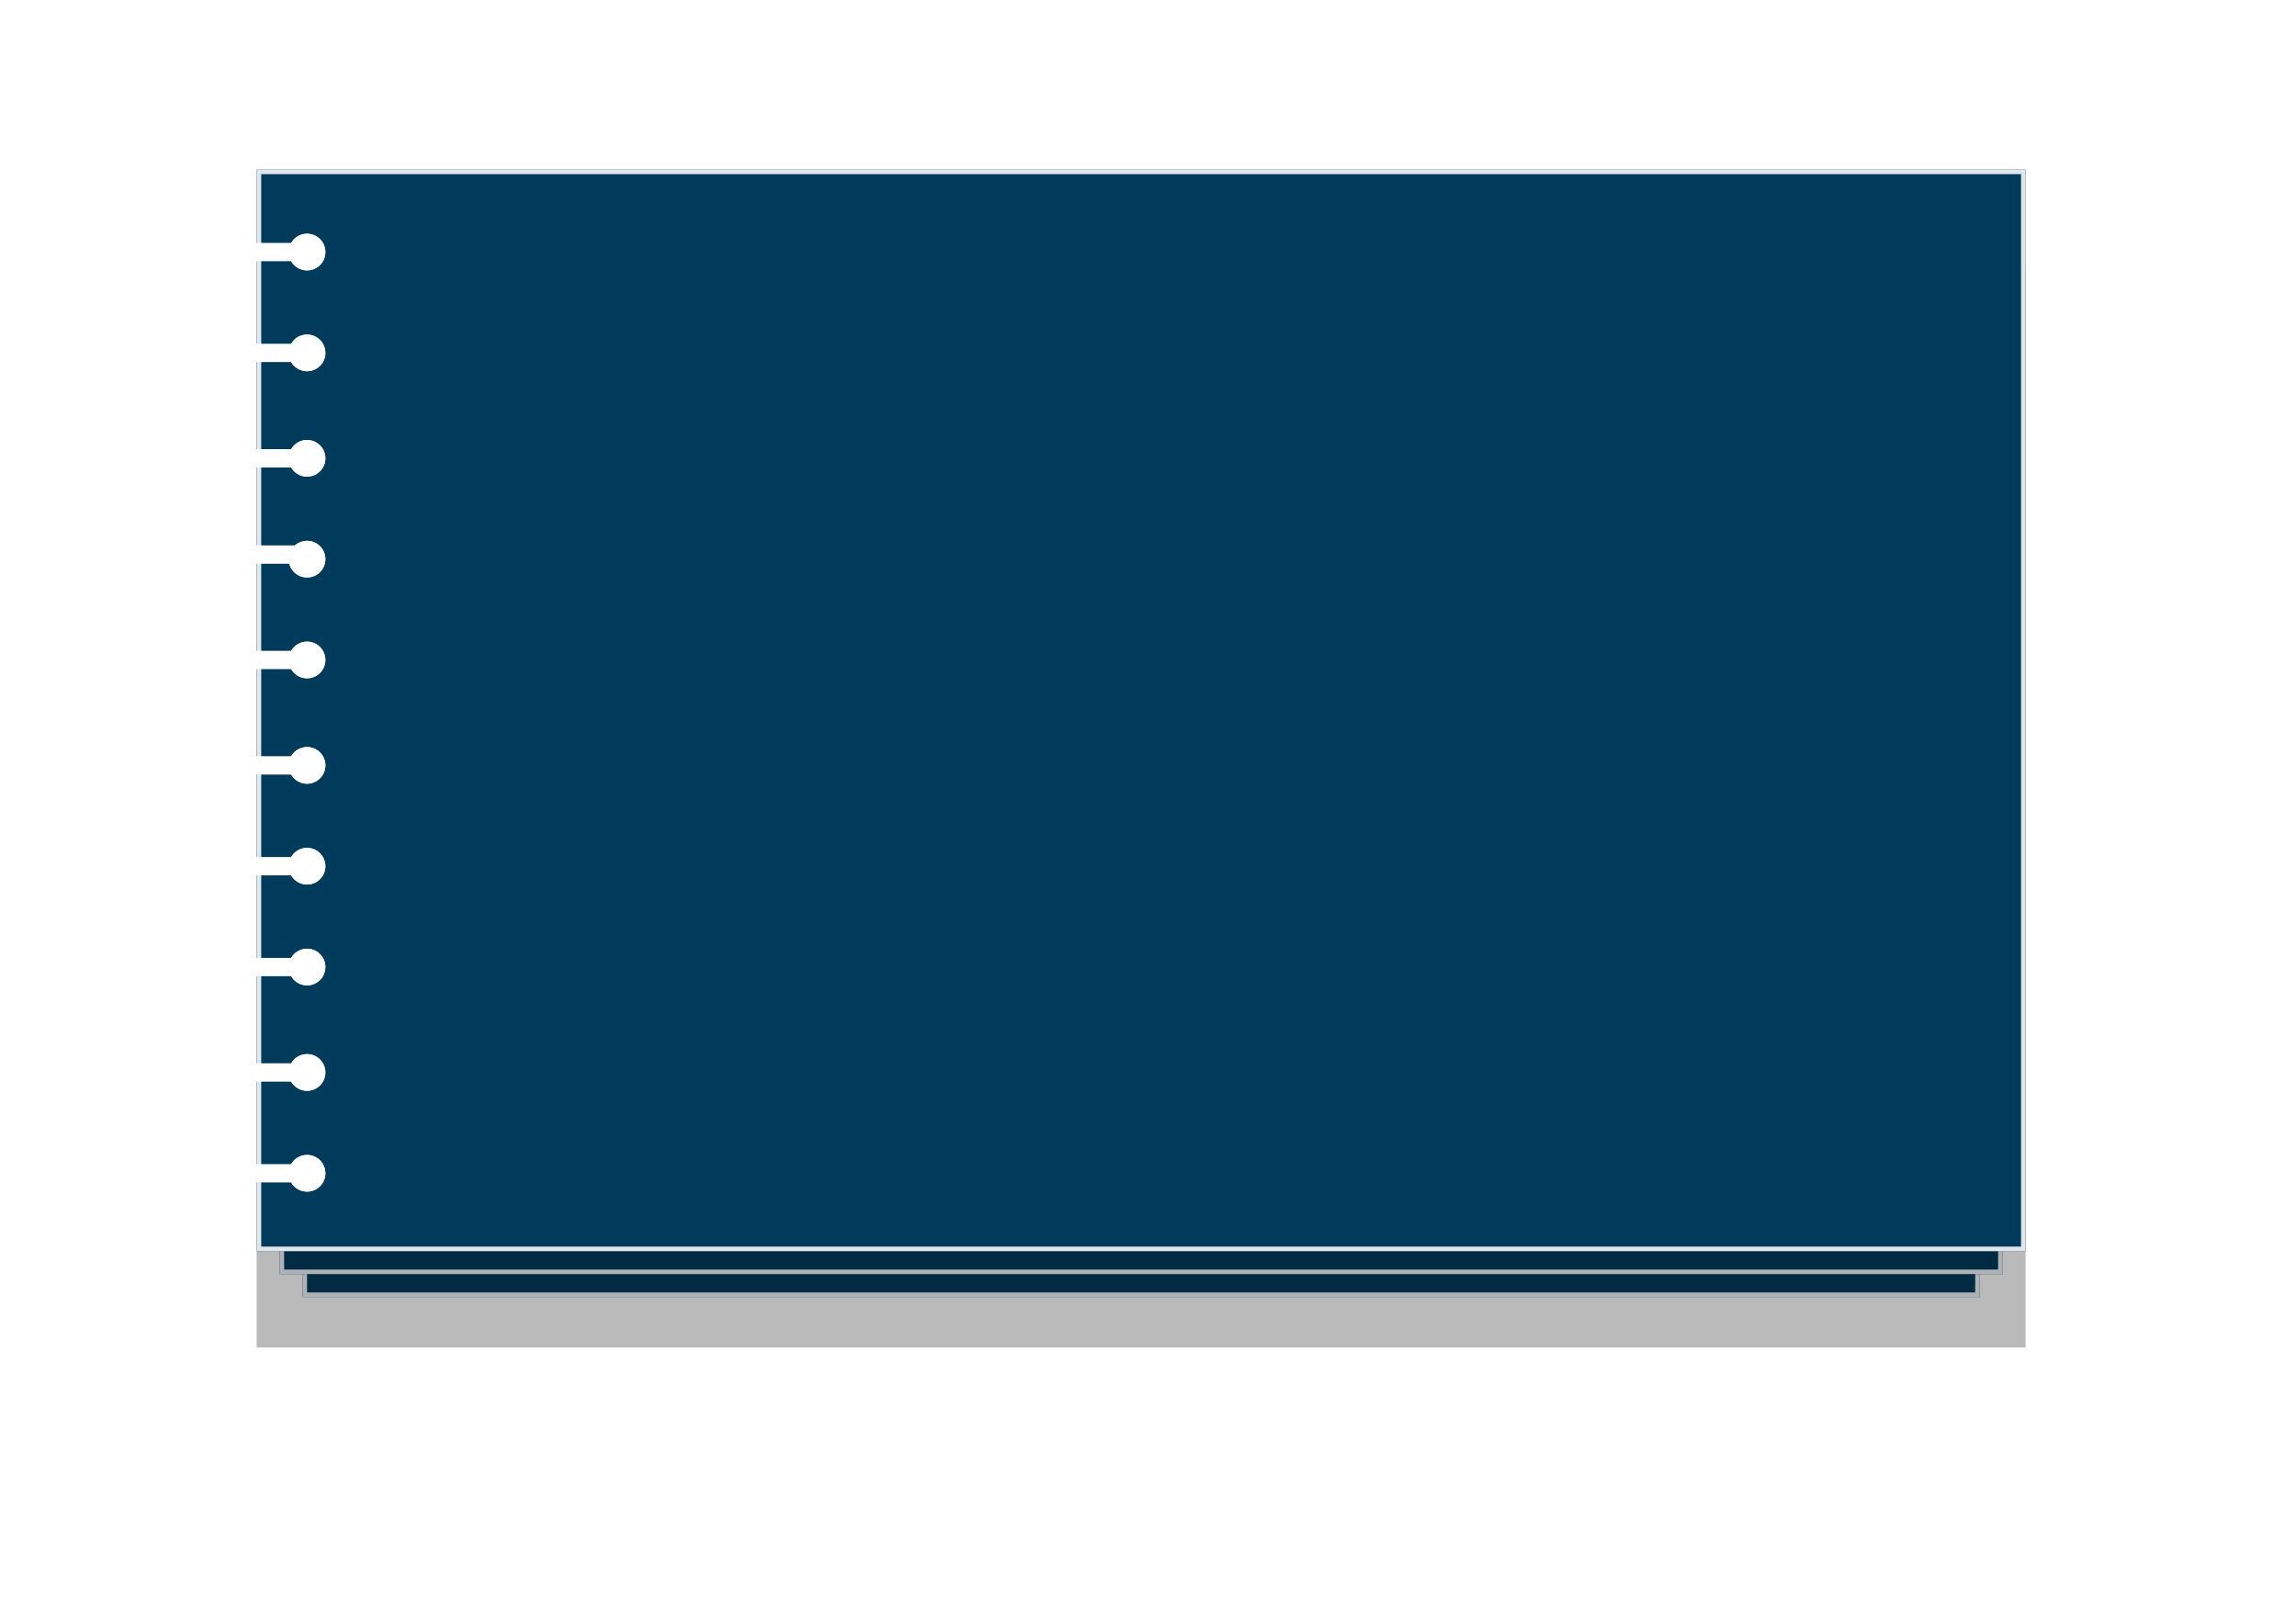 <svg xmlns="http://www.w3.org/2000/svg" xmlns:xlink="http://www.w3.org/1999/xlink" width="501" height="354" viewBox="0 0 501 354"><defs><path id="p2bqa" d="M835 10222v-10h366v10z"/><path id="p2bqb" d="M830 10217v-10h376v10z"/><path id="p2bqc" d="M825 10212v-236h386v236z"/><path id="p2bqd" d="M836 9990a4 4 0 1 1 0 8 4 4 0 0 1 0-8zm0 22a4 4 0 1 1 0 8 4 4 0 0 1 0-8zm0 112a4 4 0 1 1 0 8 4 4 0 0 1 0-8zm0-67a4 4 0 1 1 0 8 4 4 0 0 1 0-8zm0-22a4 4 0 1 1 0 8 4 4 0 0 1 0-8zm0 67a4 4 0 1 1 0 8 4 4 0 0 1 0-8zm0 67a4 4 0 1 1 0 8 4 4 0 0 1 0-8zm0-90a4 4 0 1 1 0 8 4 4 0 0 1 0-8zm0 67a4 4 0 1 1 0 8 4 4 0 0 1 0-8zm0 45a4 4 0 1 1 0 8 4 4 0 0 1 0-8z"/><path id="p2bqk" d="M818 9992h15a2 2 0 1 1 0 4h-15a2 2 0 1 1 0-4zm0 45h15a2 2 0 1 1 0 4h-15a2 2 0 1 1 0-4zm0 44h15a2 2 0 1 1 0 4h-15a2 2 0 1 1 0-4zm0 45h15a2 2 0 1 1 0 4h-15a2 2 0 1 1 0-4zm0 67h15a2 2 0 1 1 0 4h-15a2 2 0 1 1 0-4zm0-135h15a2 2 0 1 1 0 4h-15a2 2 0 1 1 0-4zm0 46h15a2 2 0 1 1 0 4h-15a2 2 0 1 1 0-4zm0 67h15a2 2 0 1 1 0 4h-15a2 2 0 1 1 0-4zm0-23h15a2 2 0 1 1 0 4h-15a2 2 0 1 1 0-4zm0-134h15a2 2 0 1 1 0 4h-15a2 2 0 1 1 0-4z"/><clipPath id="p2bqe"><use fill="#fff" xlink:href="#p2bqa"/></clipPath><clipPath id="p2bqf"><use fill="#fff" xlink:href="#p2bqb"/></clipPath><mask id="p2bqh" width="2" height="2" x="-1" y="-1"><path fill="#fff" d="M825 9976h386v236H825z"/><use xlink:href="#p2bqc"/></mask><filter id="p2bqg" width="552" height="423" x="742" y="9893" filterUnits="userSpaceOnUse"><feOffset dy="21" in="SourceGraphic" result="FeOffset1092Out"/><feGaussianBlur in="FeOffset1092Out" result="FeGaussianBlur1093Out" stdDeviation="29.2 29.2"/></filter><clipPath id="p2bqi"><use fill="#fff" xlink:href="#p2bqc"/></clipPath><clipPath id="p2bqj"><use fill="#fff" xlink:href="#p2bqd"/></clipPath></defs><g><g transform="translate(-769 -9939)"><use fill="#003b5b" xlink:href="#p2bqa"/><use fill="#fff" fill-opacity="0" stroke="#eff3f9" stroke-linecap="round" stroke-linejoin="round" stroke-miterlimit="50" stroke-width="2" clip-path="url(&quot;#p2bqe&quot;)" xlink:href="#p2bqa"/></g><g transform="translate(-769 -9939)"><use fill="#003b5b" xlink:href="#p2bqb"/><use fill="#fff" fill-opacity="0" stroke="#eff3f9" stroke-linecap="round" stroke-linejoin="round" stroke-miterlimit="50" stroke-width="2" clip-path="url(&quot;#p2bqf&quot;)" xlink:href="#p2bqb"/></g><g transform="translate(-769 -9939)"><g filter="url(#p2bqg)"><use fill="none" stroke-opacity=".27" stroke-width="0" mask="url(&quot;#p2bqh&quot;)" xlink:href="#p2bqc"/><use fill-opacity=".27" xlink:href="#p2bqc"/></g><use fill="#003b5b" xlink:href="#p2bqc"/><use fill="#fff" fill-opacity="0" stroke="#e0e7ea" stroke-linecap="round" stroke-linejoin="round" stroke-miterlimit="50" stroke-width="2" clip-path="url(&quot;#p2bqi&quot;)" xlink:href="#p2bqc"/></g><g transform="translate(-769 -9939)"><use fill="#fff" xlink:href="#p2bqd"/><use fill="#fff" fill-opacity="0" stroke="#fff" stroke-linecap="round" stroke-linejoin="round" stroke-miterlimit="50" stroke-width="2" clip-path="url(&quot;#p2bqj&quot;)" xlink:href="#p2bqd"/></g><g transform="translate(-769 -9939)"><use fill="#fff" xlink:href="#p2bqk"/></g></g></svg>